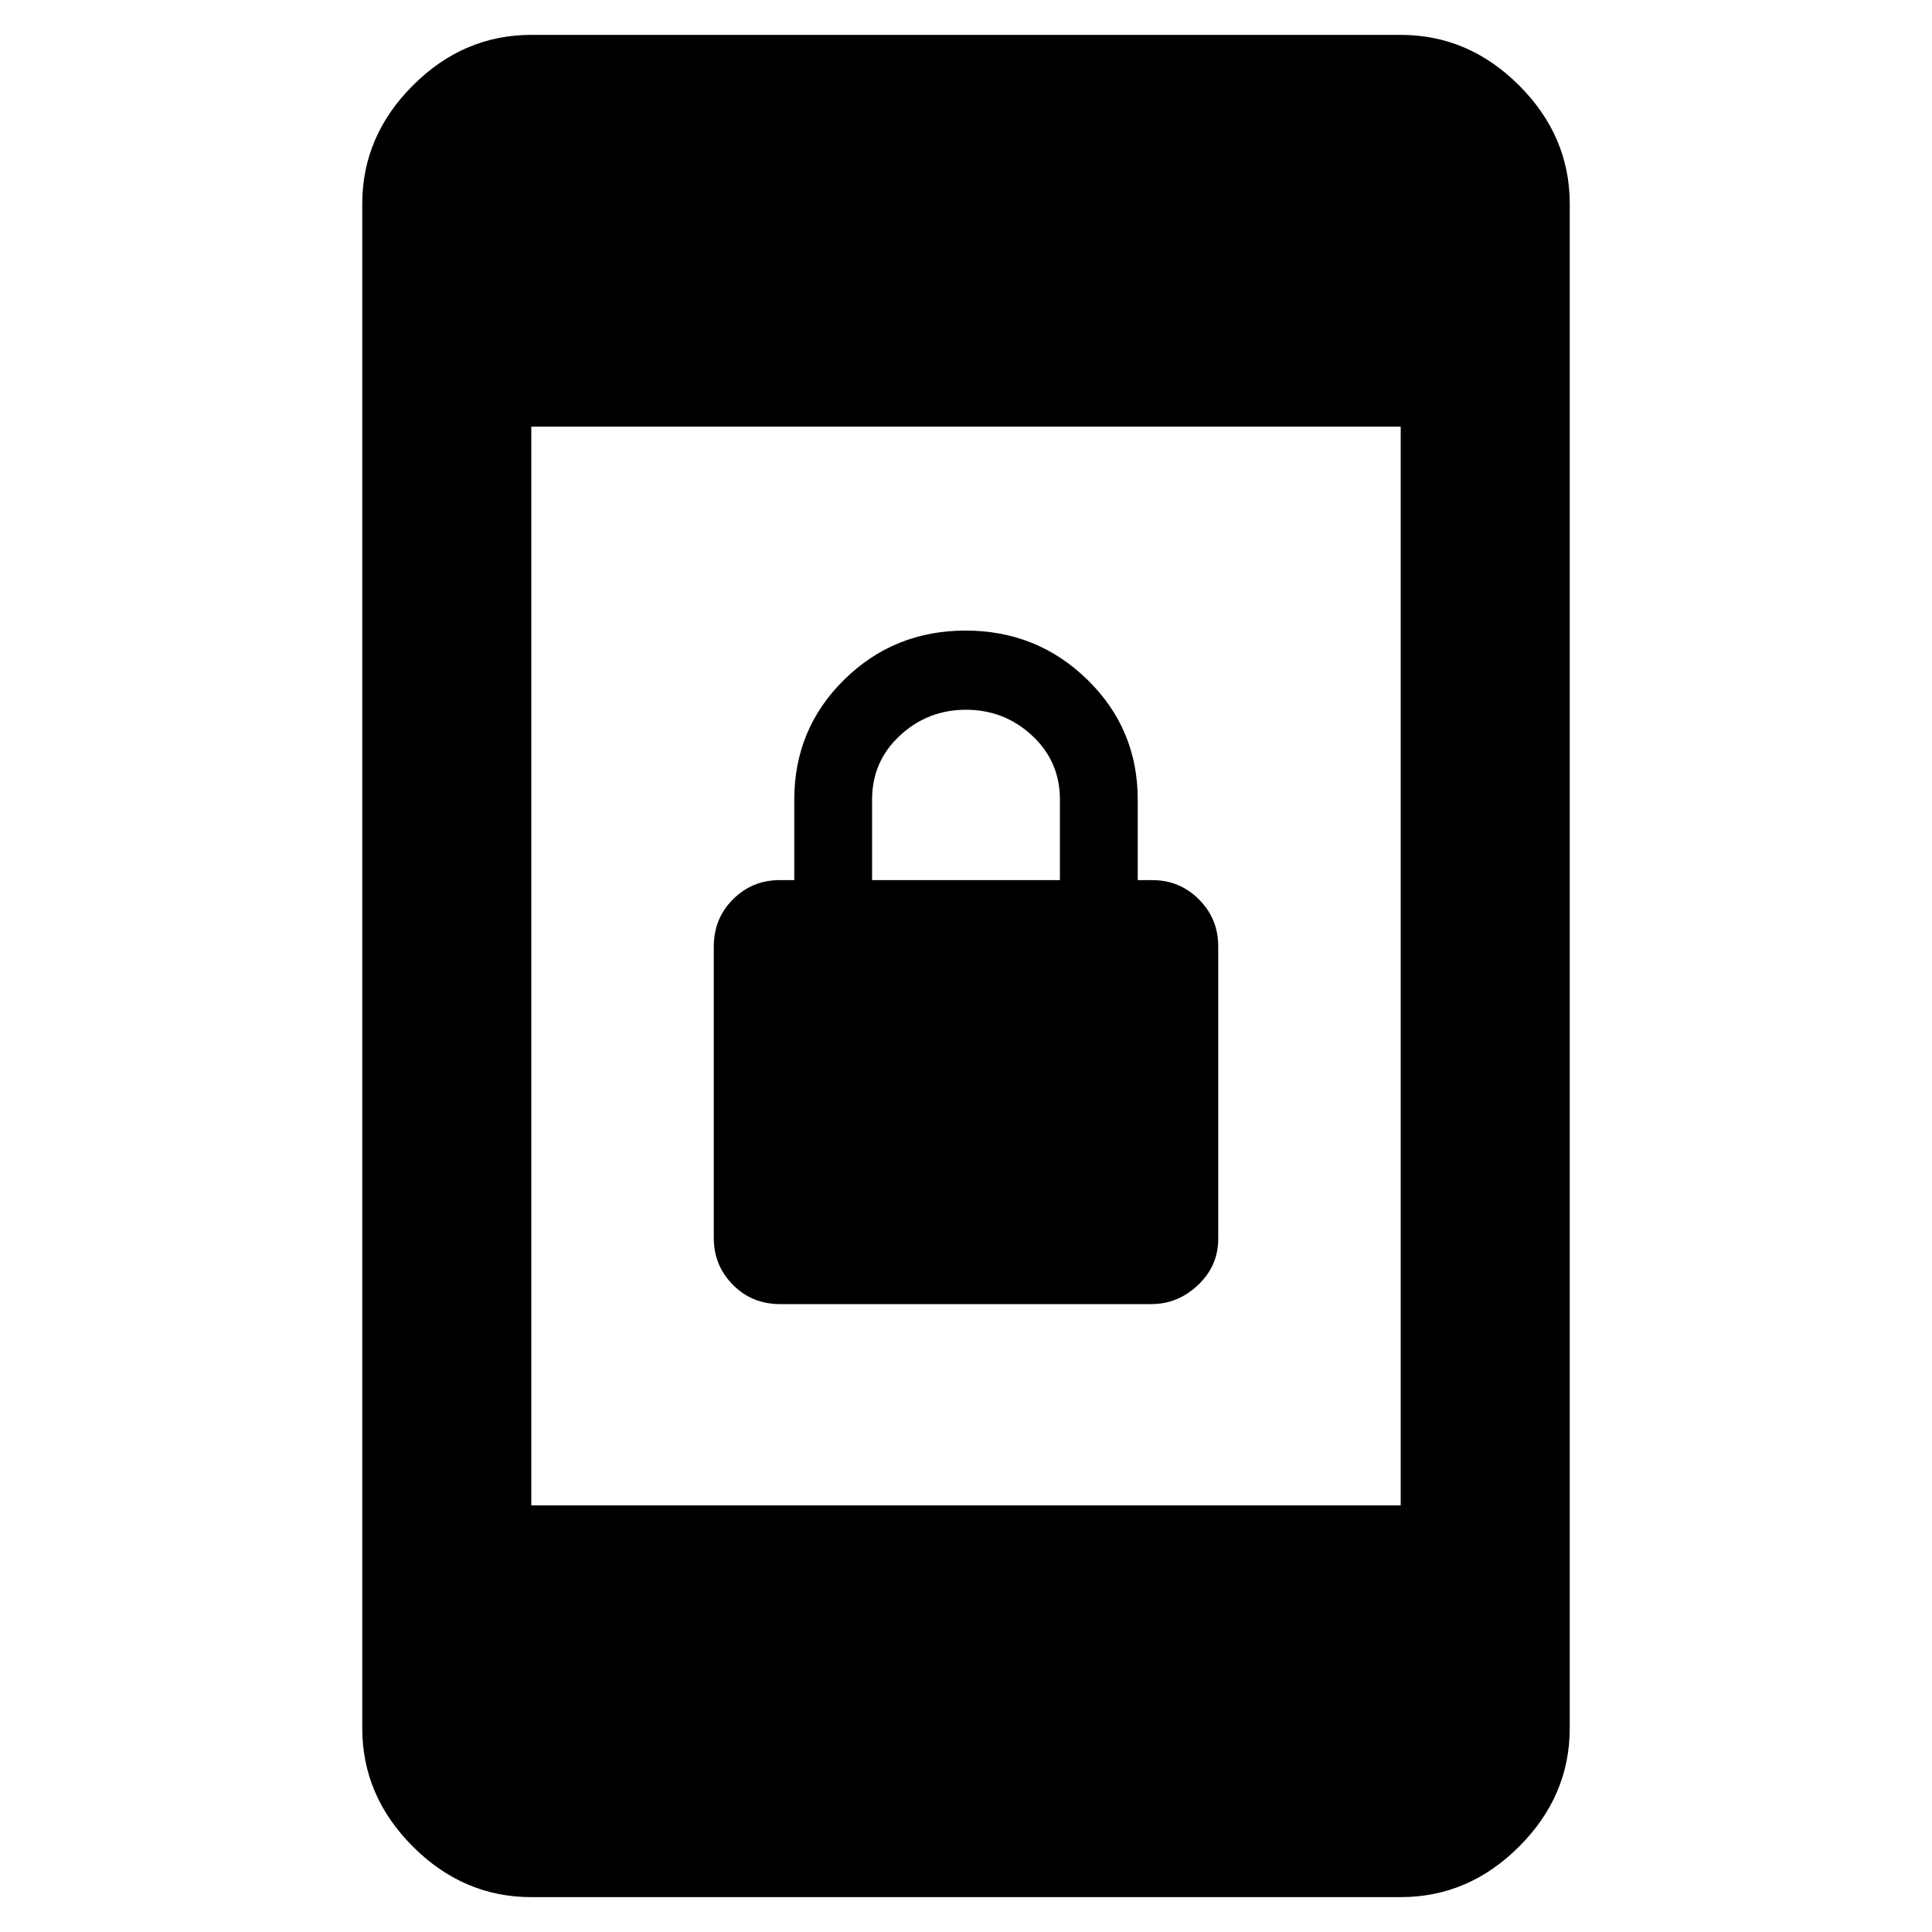 <svg xmlns="http://www.w3.org/2000/svg" height="40" viewBox="0 -960 960 960" width="40"><path d="M387.58-312q-13.91 0-23.41-9.59t-9.5-23.28v-144.68q0-14.12 9.58-23.62 9.59-9.5 23.08-9.5h7.34v-40q0-35.17 24.78-59.58 24.79-24.42 60.34-24.42 35.54 0 60.54 24.42 25 24.41 25 59.58v40h7.34q13.49 0 23.08 9.59 9.58 9.59 9.58 23.28v145.35q0 13.45-10.01 22.95-10.02 9.5-23.26 9.5H387.58Zm45.75-210.67h93.34v-40q0-19-13.84-31.83Q499-607.33 480-607.33t-32.83 12.83q-13.84 12.83-13.84 31.83v40ZM264-17.33q-33.73 0-58.86-25.14Q180-67.61 180-101.33v-757.34q0-33.72 25.14-58.86 25.13-25.14 58.86-25.14h432q33.73 0 58.86 25.14Q780-892.39 780-858.67v757.34q0 33.72-25.14 58.86Q729.73-17.33 696-17.33H264ZM264-212h432v-536H264v536Z"/></svg>
